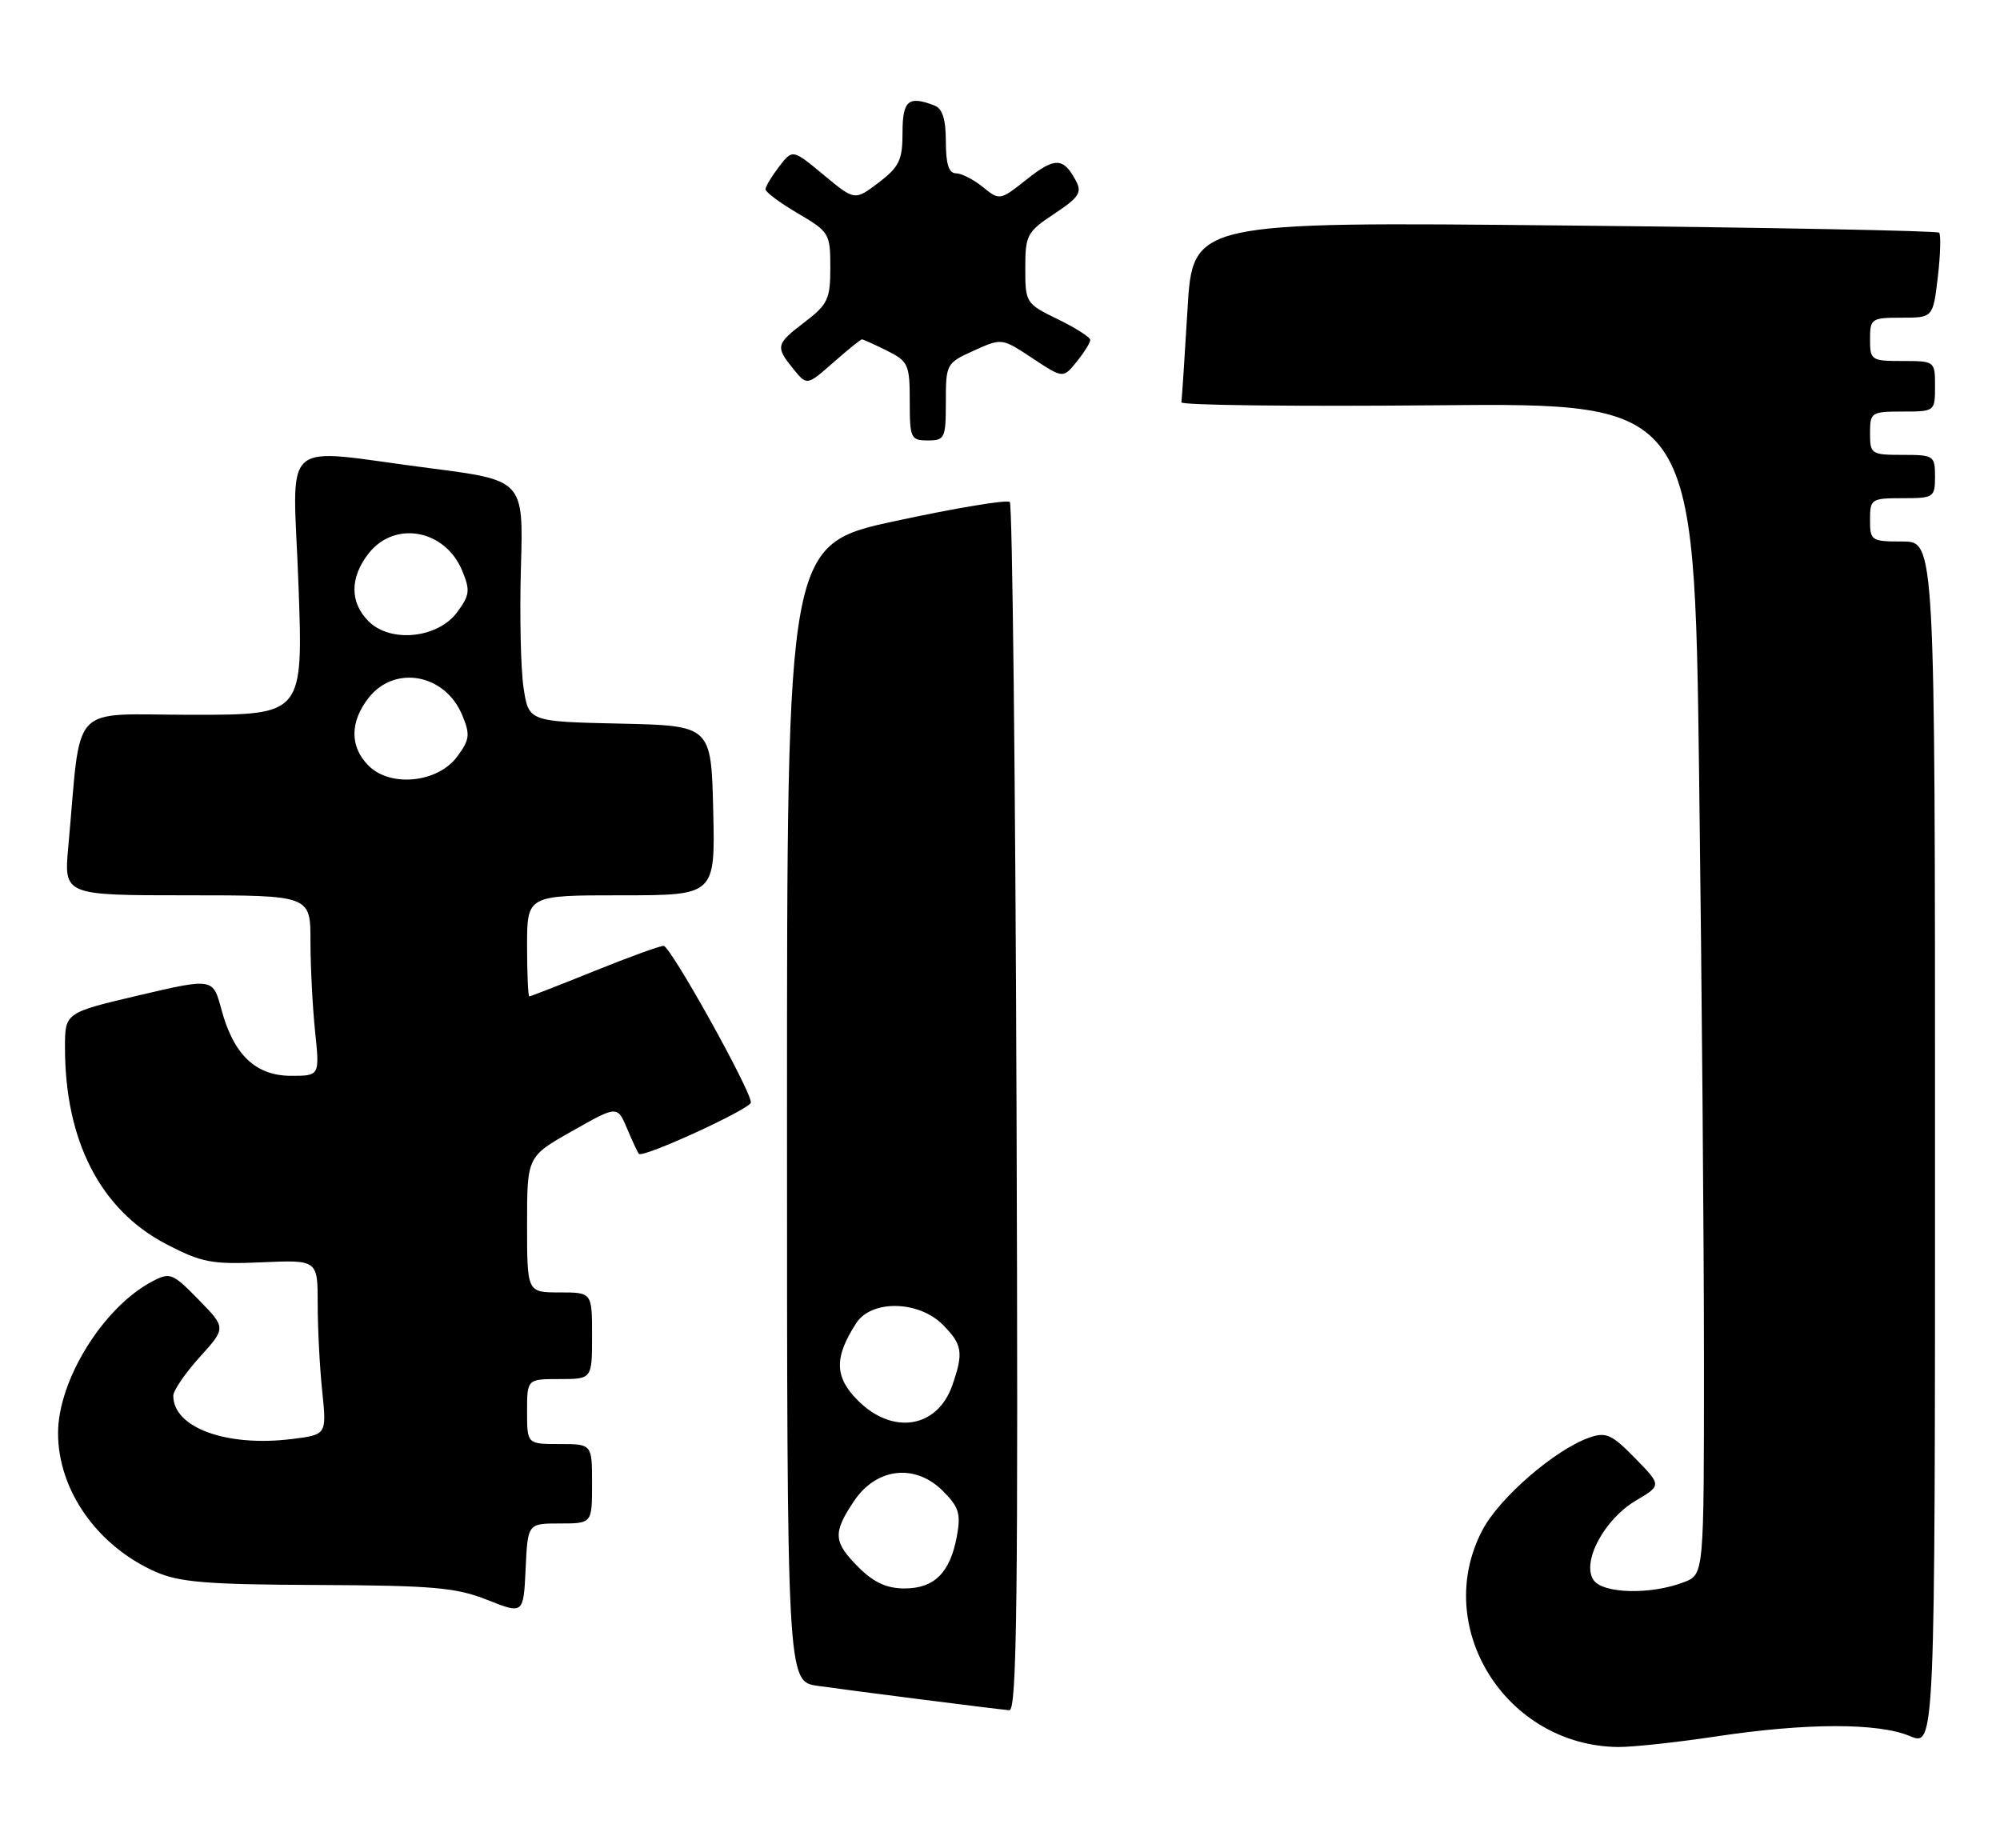 <?xml version="1.0" encoding="UTF-8" standalone="no"?>
<!DOCTYPE svg PUBLIC "-//W3C//DTD SVG 1.1//EN" "http://www.w3.org/Graphics/SVG/1.1/DTD/svg11.dtd" >
<svg xmlns="http://www.w3.org/2000/svg" xmlns:xlink="http://www.w3.org/1999/xlink" version="1.1" viewBox="0 0 277 256">
 <g >
 <path fill="currentColor"
d=" M 237.59 240.51 C 250.14 238.61 260.09 238.59 264.53 240.45 C 268.00 241.90 268.00 241.90 268.00 158.45 C 268.00 75.00 268.00 75.00 263.50 75.00 C 259.17 75.00 259.00 74.89 259.00 72.00 C 259.00 69.11 259.17 69.00 263.50 69.00 C 267.83 69.00 268.00 68.89 268.00 66.00 C 268.00 63.11 267.83 63.00 263.50 63.00 C 259.17 63.00 259.00 62.89 259.00 60.00 C 259.00 57.11 259.17 57.00 263.50 57.00 C 267.98 57.00 268.00 56.98 268.00 53.50 C 268.00 50.02 267.98 50.00 263.50 50.00 C 259.17 50.00 259.00 49.89 259.00 47.00 C 259.00 44.13 259.18 44.00 263.36 44.00 C 267.72 44.00 267.72 44.00 268.39 38.36 C 268.75 35.26 268.83 32.50 268.57 32.23 C 268.30 31.96 244.93 31.51 216.64 31.23 C 165.19 30.71 165.19 30.71 164.47 42.85 C 164.07 49.52 163.69 55.32 163.62 55.72 C 163.55 56.13 179.51 56.31 199.09 56.13 C 234.67 55.81 234.67 55.81 235.33 107.65 C 235.70 136.17 236.00 172.67 236.00 188.77 C 236.00 218.05 236.00 218.05 233.25 219.12 C 228.64 220.91 221.93 220.74 220.68 218.80 C 219.05 216.29 222.21 210.40 226.57 207.83 C 230.14 205.72 230.14 205.72 226.45 201.95 C 223.23 198.66 222.44 198.30 220.14 199.10 C 215.39 200.76 207.69 207.41 205.32 211.91 C 198.26 225.32 208.53 241.77 224.09 241.96 C 226.06 241.98 232.14 241.33 237.59 240.51 Z  M 140.79 153.58 C 140.63 107.70 140.21 69.88 139.86 69.53 C 139.51 69.17 132.42 70.35 124.11 72.14 C 109.00 75.39 109.00 75.39 109.00 154.14 C 109.00 232.88 109.00 232.88 113.25 233.49 C 117.48 234.10 137.33 236.63 139.79 236.87 C 140.84 236.98 141.03 221.33 140.79 153.58 Z  M 77.55 211.00 C 82.00 211.00 82.00 211.00 82.00 205.50 C 82.00 200.00 82.00 200.00 77.50 200.00 C 73.00 200.00 73.00 200.00 73.00 195.50 C 73.00 191.00 73.00 191.00 77.50 191.00 C 82.00 191.00 82.00 191.00 82.00 185.00 C 82.00 179.00 82.00 179.00 77.50 179.00 C 73.00 179.00 73.00 179.00 73.00 169.59 C 73.00 160.18 73.00 160.18 79.25 156.65 C 85.50 153.11 85.50 153.11 86.85 156.31 C 87.59 158.06 88.33 159.64 88.49 159.81 C 89.07 160.42 104.00 153.56 104.00 152.69 C 104.00 151.01 92.85 131.00 91.91 131.00 C 91.39 131.00 87.07 132.57 82.29 134.50 C 77.52 136.43 73.47 138.00 73.31 138.00 C 73.14 138.00 73.00 134.85 73.00 131.00 C 73.00 124.00 73.00 124.00 86.03 124.00 C 99.06 124.00 99.06 124.00 98.78 112.25 C 98.50 100.50 98.50 100.50 85.86 100.22 C 73.22 99.94 73.22 99.94 72.51 95.23 C 72.12 92.64 71.96 85.11 72.15 78.51 C 72.50 66.51 72.50 66.51 59.50 64.84 C 38.30 62.11 40.58 60.08 41.34 81.00 C 41.99 99.00 41.99 99.00 26.59 99.00 C 9.34 99.00 11.32 96.89 9.46 117.25 C 8.84 124.00 8.84 124.00 25.92 124.00 C 43.00 124.00 43.00 124.00 43.00 130.35 C 43.00 133.85 43.29 139.47 43.64 142.85 C 44.28 149.00 44.28 149.00 40.32 149.00 C 35.41 149.00 32.35 146.08 30.67 139.83 C 29.50 135.45 29.50 135.45 19.25 137.85 C 9.00 140.26 9.00 140.26 9.00 145.08 C 9.00 158.01 13.91 167.55 23.00 172.30 C 27.94 174.87 29.30 175.13 36.25 174.83 C 44.00 174.49 44.00 174.49 44.00 180.60 C 44.00 183.96 44.28 189.41 44.63 192.71 C 45.25 198.71 45.25 198.71 40.38 199.31 C 31.36 200.42 24.00 197.73 24.00 193.31 C 24.00 192.59 25.65 190.18 27.66 187.96 C 31.32 183.91 31.32 183.91 27.51 180.01 C 23.91 176.32 23.55 176.18 21.10 177.47 C 14.32 181.02 8.04 191.14 8.04 198.50 C 8.04 206.38 13.47 214.11 21.50 217.67 C 24.84 219.15 28.57 219.46 44.00 219.52 C 59.99 219.59 63.18 219.87 67.50 221.59 C 72.50 223.57 72.50 223.57 72.80 217.29 C 73.09 211.00 73.09 211.00 77.55 211.00 Z  M 131.00 55.65 C 131.00 50.41 131.08 50.27 134.88 48.56 C 138.75 46.81 138.76 46.81 143.00 49.62 C 147.24 52.42 147.24 52.42 149.12 50.10 C 150.15 48.82 151.00 47.47 151.00 47.09 C 151.00 46.71 148.97 45.41 146.50 44.21 C 142.08 42.06 142.00 41.94 142.00 37.15 C 142.00 32.56 142.24 32.11 146.02 29.61 C 149.44 27.34 149.89 26.66 149.01 25.03 C 147.28 21.78 146.10 21.75 142.22 24.83 C 138.49 27.78 138.45 27.79 136.12 25.90 C 134.83 24.85 133.15 24.00 132.39 24.00 C 131.41 24.00 131.00 22.69 131.00 19.61 C 131.00 16.52 130.53 15.03 129.42 14.61 C 125.81 13.22 125.00 13.91 125.00 18.38 C 125.00 22.16 124.55 23.11 121.70 25.28 C 118.39 27.80 118.39 27.80 114.08 24.23 C 109.77 20.65 109.77 20.65 107.91 23.07 C 106.88 24.41 106.03 25.82 106.02 26.21 C 106.01 26.60 108.03 28.10 110.50 29.55 C 114.85 32.10 115.00 32.35 115.00 37.04 C 115.00 41.42 114.65 42.16 111.50 44.57 C 107.45 47.66 107.36 47.99 109.88 51.10 C 111.76 53.42 111.76 53.42 115.41 50.21 C 117.42 48.44 119.21 47.00 119.38 47.00 C 119.55 47.00 121.11 47.71 122.85 48.57 C 125.80 50.05 126.00 50.48 126.00 55.57 C 126.00 60.70 126.14 61.00 128.50 61.00 C 130.86 61.00 131.00 60.69 131.00 55.65 Z  M 118.92 217.08 C 115.40 213.56 115.32 212.32 118.28 207.90 C 121.39 203.27 126.75 202.66 130.59 206.50 C 132.82 208.73 133.10 209.65 132.52 212.81 C 131.58 217.83 129.40 220.00 125.27 220.00 C 122.82 220.00 121.01 219.17 118.92 217.08 Z  M 118.82 193.97 C 115.57 190.73 115.51 188.01 118.59 183.25 C 120.69 180.00 127.20 180.11 130.55 183.45 C 133.30 186.21 133.48 187.33 131.89 191.87 C 129.83 197.80 123.64 198.80 118.82 193.97 Z  M 51.05 106.05 C 48.43 103.43 48.44 99.98 51.07 96.63 C 54.68 92.05 61.65 93.34 64.01 99.03 C 65.15 101.77 65.06 102.44 63.30 104.81 C 60.62 108.42 54.08 109.08 51.05 106.05 Z  M 51.05 86.05 C 48.43 83.43 48.44 79.98 51.07 76.63 C 54.68 72.05 61.65 73.34 64.01 79.03 C 65.15 81.77 65.06 82.44 63.30 84.81 C 60.62 88.42 54.08 89.08 51.05 86.05 Z "/>
</g>
</svg>